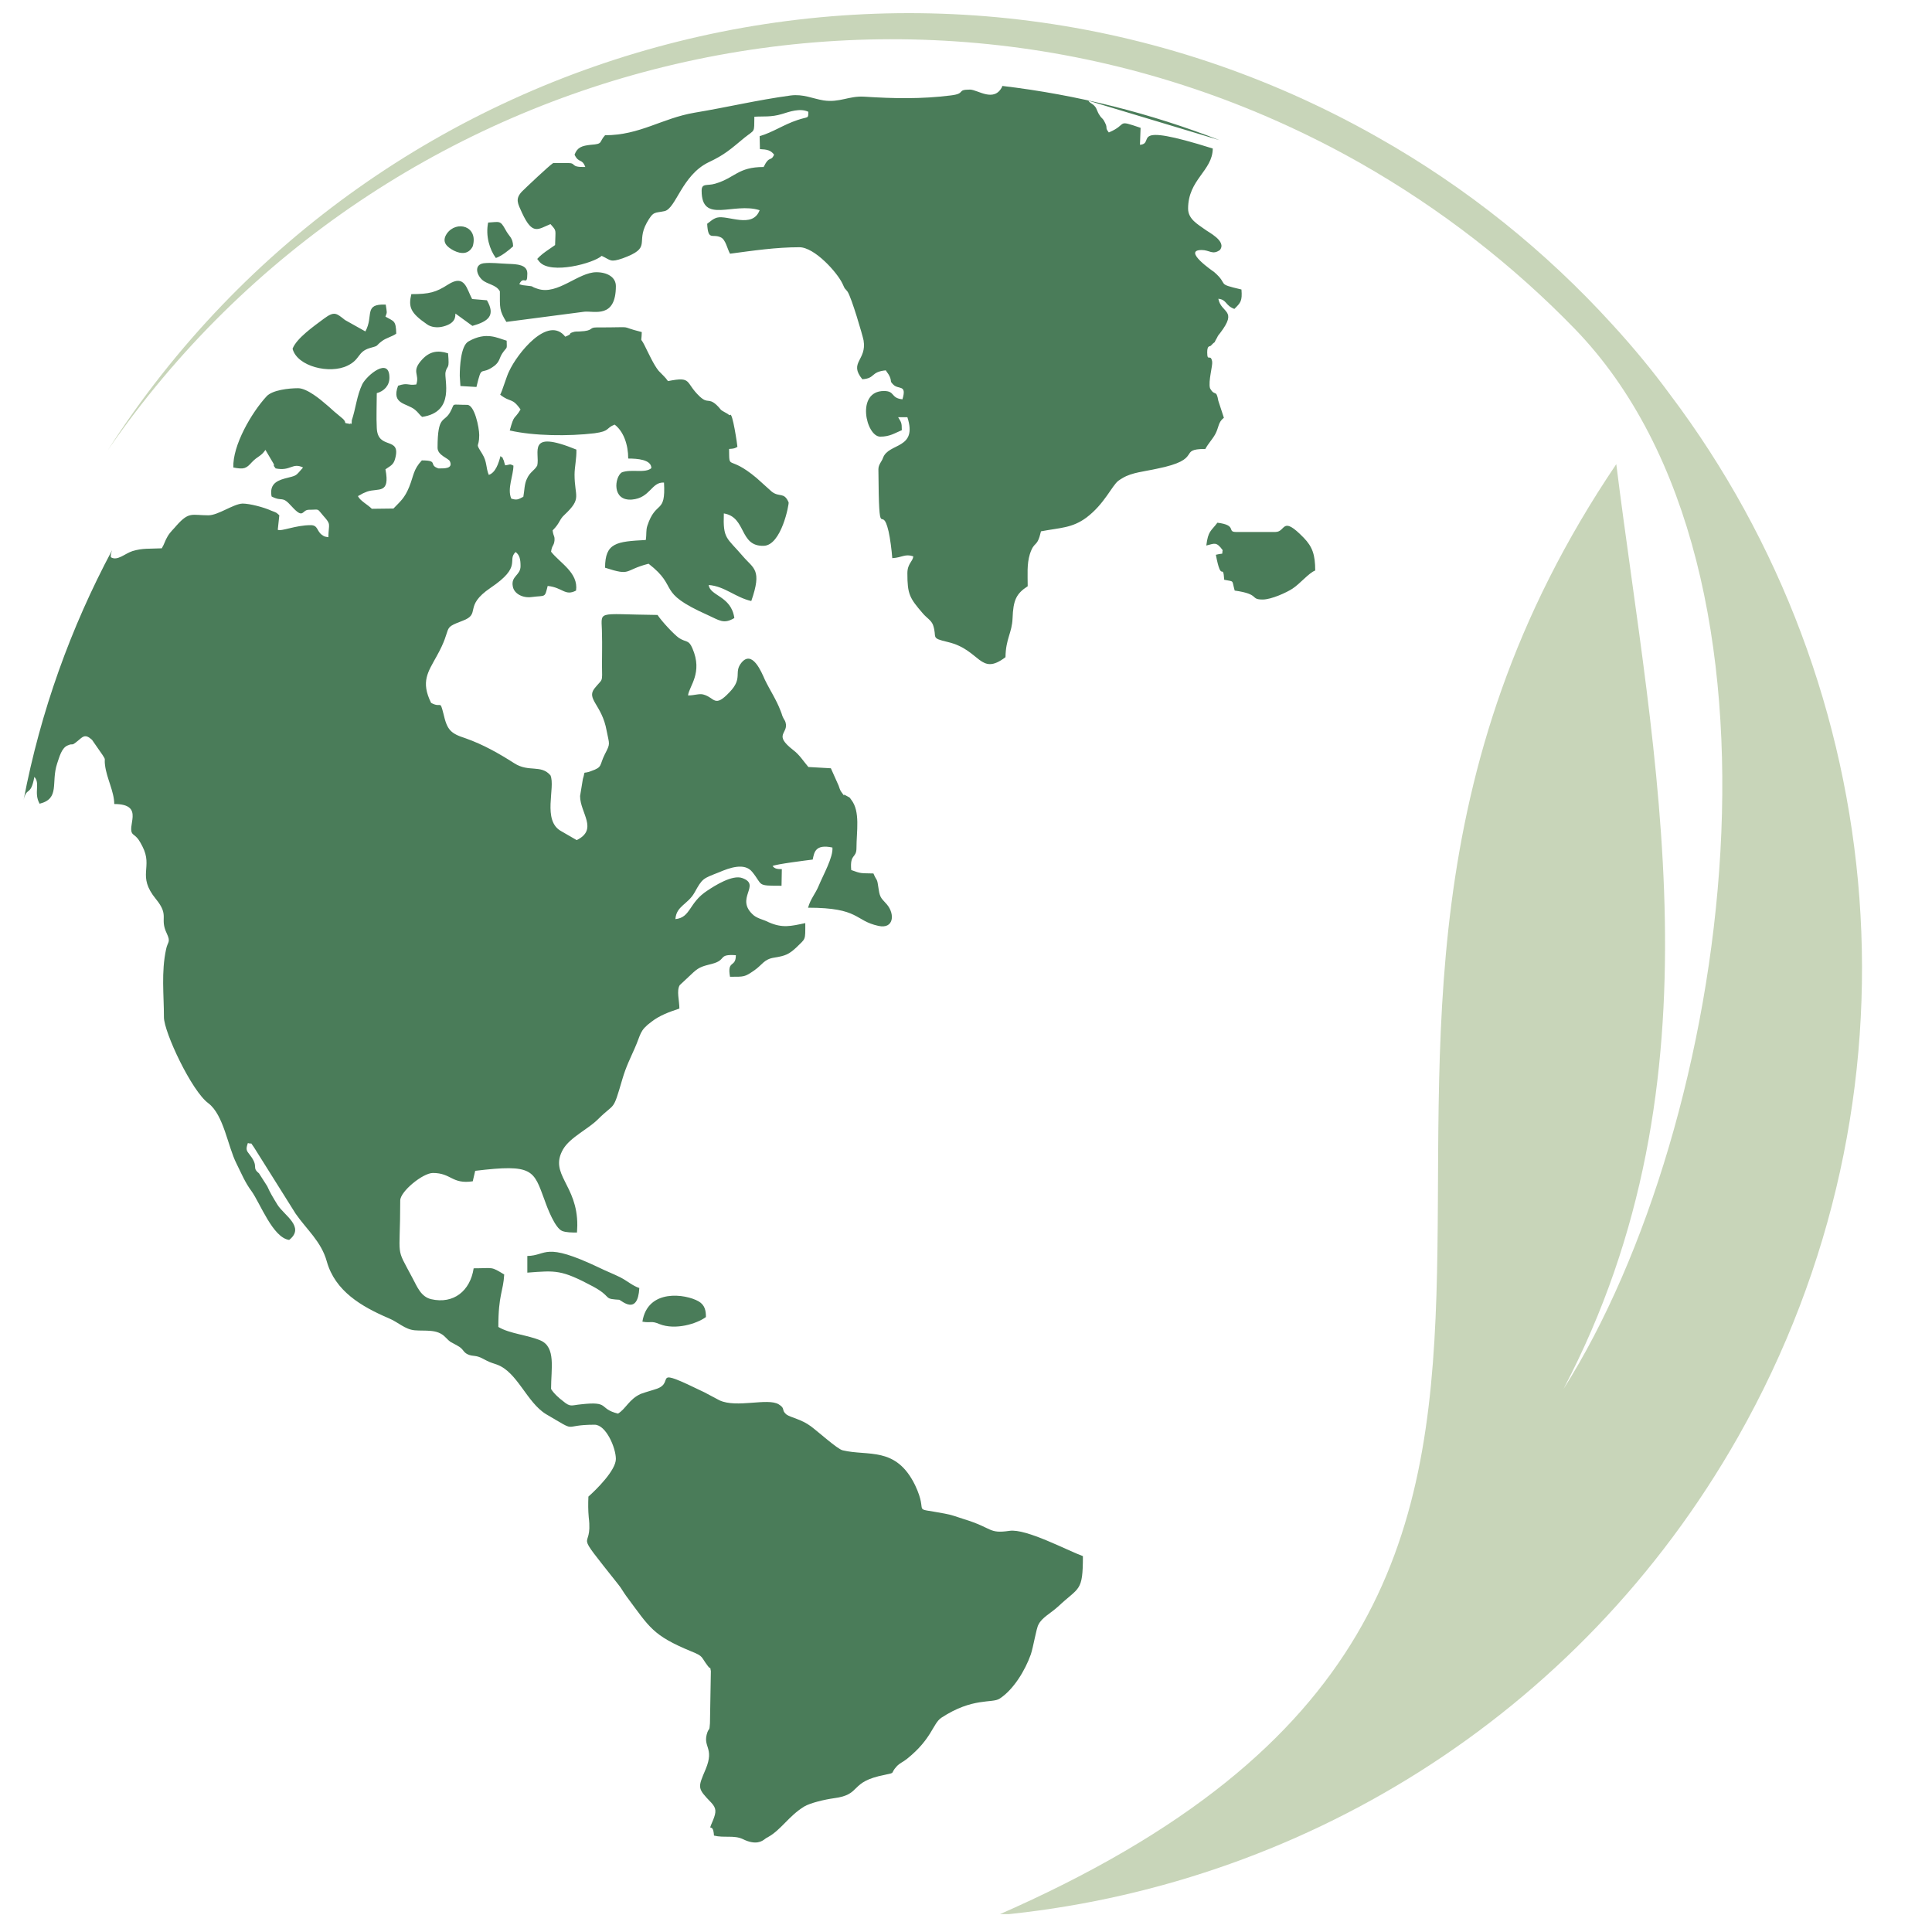<svg xmlns="http://www.w3.org/2000/svg" xmlns:xlink="http://www.w3.org/1999/xlink" width="300" zoomAndPan="magnify" viewBox="0 0 224.88 225" height="300" preserveAspectRatio="xMidYMid meet" version="1.0"><defs><clipPath id="8956825daf"><path d="M 12 1 L 217 1 L 217 222.918 L 12 222.918 Z M 12 1 " clip-rule="nonzero"/></clipPath><clipPath id="7235e7c1da"><path d="M 2.621 10 L 154 10 L 154 215 L 2.621 215 Z M 2.621 10 " clip-rule="nonzero"/></clipPath></defs><g clip-path="url(#8956825daf)"><path fill="#c8d5b9" d="M 116.102 223.051 C 204.66 184.355 139.852 125.547 188.172 54.055 C 192.445 88.324 201.031 125.512 182.027 161.758 C 201.465 131.113 210.879 66.699 183.32 38.281 C 176.137 30.883 167.766 24.344 158.352 18.988 C 107.984 -9.535 44.719 5.625 12.492 52.434 C 44.035 3.254 108.918 -13.199 160.363 15.973 C 170.855 21.898 179.98 29.301 187.668 37.742 C 190.074 40.363 192.34 43.094 194.422 45.934 C 220.219 80.133 224.816 127.703 202.363 167.328 C 183.754 200.129 150.988 219.816 116.102 223.051 " fill-opacity="1" fill-rule="evenodd"/></g><g clip-path="url(#7235e7c1da)"><path fill="#4a7c59" d="M 56.789 25.918 C 56.469 27.496 56.969 29.078 57.688 30.047 C 58.336 29.832 59.199 29.152 59.699 28.684 C 59.664 27.641 59.234 27.57 58.801 26.742 C 58.191 25.629 58.121 25.848 56.789 25.918 Z M 52.801 29.188 C 53.664 29.617 54.527 29.617 54.996 28.684 C 55.676 26.312 53.09 25.629 51.977 27.211 C 51.328 28.18 51.977 28.758 52.801 29.188 Z M 51.832 43.309 C 52.047 42.445 52.301 43.129 52.121 41.148 C 50.898 40.754 49.965 40.934 49.102 41.867 C 47.773 43.309 48.852 43.555 48.418 44.777 C 47.34 44.922 47.484 44.527 46.301 44.922 C 45.473 47.113 47.34 46.934 48.277 47.727 C 48.637 48.012 48.777 48.301 49.102 48.551 C 53.02 47.977 51.617 44.168 51.832 43.309 Z M 58.945 39.676 C 57.832 39.355 56.574 38.598 54.527 39.746 C 53.594 40.219 53.484 42.73 53.484 43.773 L 53.559 44.957 L 55.426 45.066 C 56.105 42.266 55.82 43.879 57.543 42.586 C 58.156 42.086 58.082 41.688 58.441 41.148 C 59.016 40.289 58.98 40.824 58.945 39.676 Z M 58.156 33.93 C 58.156 35.867 58.082 36.156 58.91 37.488 L 68 36.301 C 69.148 36.191 71.664 37.129 71.664 33.316 C 71.664 32.277 70.656 31.703 69.398 31.703 C 67.281 31.703 64.875 34.398 62.574 33.641 C 61.352 33.246 62.609 33.426 60.812 33.211 L 60.668 33.176 L 60.418 33.102 C 60.922 31.988 61.352 33.461 61.352 31.848 C 61.352 30.805 60.133 30.766 59.16 30.73 C 58.082 30.695 57.148 30.551 56.25 30.66 C 55.137 30.84 55.426 31.988 56.105 32.598 C 56.719 33.137 57.723 33.137 58.156 33.93 Z M 47.844 34.254 C 47.484 35.762 47.738 36.445 49.676 37.773 C 50.109 38.098 50.863 38.207 51.543 38.027 C 53.09 37.629 52.945 36.805 52.98 36.516 L 54.957 37.953 C 56.863 37.414 57.652 36.73 56.648 34.969 L 54.922 34.824 C 54.277 33.641 54.094 31.883 52.121 33.137 C 50.719 34.039 49.965 34.254 47.844 34.254 Z M 34.012 40.613 C 34.551 42.695 38.359 43.594 40.406 42.586 C 41.918 41.867 41.559 40.969 42.996 40.539 C 44.18 40.219 43.605 40.324 44.434 39.715 C 44.898 39.355 45.688 39.176 46.086 38.852 C 46.047 37.309 45.832 37.449 44.828 36.875 C 45.043 36.301 45.008 36.516 44.863 35.473 C 42.238 35.367 43.496 36.766 42.492 38.598 L 40.121 37.27 C 39.113 36.48 38.898 36.191 37.641 37.129 C 36.492 37.988 34.48 39.391 34.012 40.613 Z M 81.293 151.551 C 79.781 150.688 75.363 150.043 74.754 153.922 C 75.797 154.102 75.758 153.777 76.766 154.211 C 78.598 154.926 81.074 154.176 82.152 153.383 C 82.152 152.664 82.047 151.984 81.293 151.551 Z M 74.395 150.004 C 73.566 149.719 73.062 149.215 72.168 148.75 C 71.375 148.355 70.441 147.992 69.723 147.633 C 63.223 144.543 63.688 146.234 61.352 146.27 L 61.352 148.211 C 64.695 147.957 65.305 147.852 69.004 149.824 C 71.125 150.977 70.262 151.227 71.59 151.336 L 72.059 151.371 C 72.309 151.445 74.215 153.273 74.395 150.004 Z M 140.426 63.531 C 141.359 63.316 141.574 63.027 142.332 64.07 C 142.188 64.68 142.582 64.359 141.539 64.609 C 142.188 68.059 142.367 65.398 142.512 67.52 C 143.73 67.77 143.371 67.484 143.73 68.777 C 146.75 69.207 145.457 69.82 147 69.82 C 148.008 69.82 149.801 68.992 150.449 68.562 C 151.348 67.984 152.352 66.73 153.109 66.441 C 153.109 64.609 152.785 63.676 151.777 62.633 C 149.156 59.938 149.73 61.953 148.473 61.953 L 143.875 61.953 C 142.797 61.953 144.055 61.16 141.719 60.875 C 140.965 61.879 140.641 61.809 140.426 63.531 Z M 100.512 39.641 C 100.906 41.977 98.75 42.191 100.367 44.168 C 101.914 44.059 101.301 43.309 103.098 43.129 C 103.312 43.484 103.387 43.484 103.566 43.879 C 103.816 44.492 103.531 44.348 103.961 44.777 C 104.57 45.426 105.578 44.707 105.039 46.504 C 103.637 46.359 104.211 45.535 102.883 45.535 C 99.578 45.535 100.801 50.852 102.453 50.852 C 103.566 50.852 104.105 50.457 104.965 50.098 C 104.965 49.195 104.895 49.195 104.535 48.586 L 105.613 48.586 C 106.836 52.359 103.422 51.535 102.773 53.328 C 102.633 53.758 102.238 54.082 102.238 54.656 C 102.309 63.855 102.594 58.359 103.422 61.879 C 103.602 62.668 103.781 64.035 103.855 65.004 C 105.004 64.934 105.328 64.469 106.297 64.789 C 106.262 65.398 105.613 65.613 105.613 66.766 C 105.613 69.207 105.867 69.641 107.41 71.434 C 107.875 71.977 108.379 72.227 108.594 72.766 C 109.133 74.309 108.199 74.273 110.355 74.777 C 114.129 75.676 114.055 78.801 117.039 76.535 C 117.074 74.344 117.793 73.734 117.863 72.012 C 117.938 69.891 118.293 69.137 119.625 68.273 C 119.625 66.91 119.516 65.723 119.875 64.539 C 120.414 62.887 120.703 63.891 121.172 61.879 C 123.398 61.449 124.797 61.52 126.484 60.262 C 128.57 58.684 129.434 56.562 130.188 55.988 C 130.223 55.953 130.617 55.699 130.691 55.664 C 131.77 55.016 133.242 54.91 134.68 54.586 C 140.211 53.473 136.977 52.285 140.316 52.285 C 140.68 51.605 141.109 51.211 141.469 50.562 C 141.898 49.773 141.793 49.16 142.473 48.656 L 141.828 46.684 C 141.574 45.246 141.43 46.25 140.855 45.211 C 140.641 44.383 141.18 42.586 141.109 42.121 C 140.93 41.113 140.531 42.227 140.531 41.043 C 140.531 40.18 140.82 40.398 140.965 40.25 C 141.289 39.895 141.395 39.855 141.359 39.895 C 141.539 39.676 141.324 39.93 141.539 39.57 C 141.828 39.102 141.648 39.246 142.043 38.777 C 144.125 36.047 142.152 36.516 141.828 34.793 C 142.832 34.898 142.617 35.582 143.695 35.977 C 144.414 35.258 144.629 35.078 144.52 33.715 C 141.43 32.996 143.156 33.246 141.324 31.668 C 141.215 31.594 137.59 29.117 139.887 29.117 C 140.82 29.117 141.145 29.727 142.008 29.117 C 142.832 28.074 140.641 27.031 140.246 26.707 C 139.457 26.133 138.305 25.523 138.305 24.301 C 138.305 20.887 141.145 19.918 141.18 17.297 C 131.012 14.098 134.605 16.719 132.699 16.863 L 132.773 14.887 C 129.828 13.883 131.371 14.457 129.074 15.426 C 128.57 14.781 129.004 14.996 128.605 14.242 C 128.32 13.668 128.281 13.883 127.996 13.414 C 127.742 13.059 127.672 12.66 127.492 12.445 C 127.172 12.016 126.918 12.086 126.699 11.727 L 141.973 16.324 C 133.922 13.199 125.445 11.043 116.605 10 C 116.641 10.039 116.68 10.039 116.68 10.039 C 115.746 12.016 113.805 10.434 112.906 10.434 C 111.254 10.434 112.512 10.898 110.641 11.117 C 107.266 11.547 103.926 11.477 100.582 11.258 C 98.789 11.152 97.711 11.98 95.84 11.691 C 94.547 11.477 93.508 10.938 92.035 11.117 C 88.082 11.656 84.703 12.48 80.824 13.125 C 77.016 13.777 74.465 15.75 70.406 15.75 C 69.652 16.578 70.227 16.758 68.754 16.863 C 67.711 16.973 67.172 17.152 66.852 18.016 C 67.352 19.055 67.711 18.406 68.105 19.449 C 66.238 19.488 67.172 18.984 66.059 18.984 L 64.371 18.984 C 63.902 19.27 61.137 21.895 60.707 22.324 C 59.914 23.188 60.238 23.691 60.742 24.805 C 61.965 27.426 62.574 26.707 64.047 26.098 C 64.801 26.957 64.621 26.637 64.586 28.539 C 63.941 29.004 63.078 29.508 62.504 30.156 C 62.539 30.191 62.719 30.445 62.789 30.516 C 64.117 31.988 69.078 30.66 70.012 29.797 C 71.09 30.301 70.98 30.586 72.453 30.086 C 75.902 28.824 73.961 28.324 75.258 25.953 C 76.047 24.551 76.152 24.84 77.34 24.586 C 78.668 24.266 79.352 20.422 82.441 18.91 C 84.344 18.016 84.992 17.402 86.645 16.035 C 87.902 15.031 87.758 15.535 87.793 13.594 C 88.836 13.523 89.734 13.668 91.027 13.273 C 91.855 13.02 93.109 12.555 94.082 13.02 C 94.047 13.883 94.152 13.523 92.789 13.988 C 91.172 14.527 89.984 15.391 88.406 15.859 L 88.441 17.367 C 89.23 17.402 89.699 17.477 90.094 18.016 C 89.699 18.879 89.555 18.051 88.871 19.449 C 85.855 19.449 85.566 20.707 83.23 21.391 C 82.297 21.676 81.652 21.285 81.652 22.215 C 81.652 26.133 85.352 23.512 88.406 24.48 C 87.578 26.672 84.703 25.02 83.445 25.344 C 82.945 25.488 82.656 25.809 82.297 26.062 C 82.406 28.109 82.906 27.176 83.879 27.641 C 84.453 27.895 84.633 28.973 84.957 29.547 C 87.652 29.188 90.309 28.793 93.039 28.793 C 94.801 28.793 97.457 31.734 98.07 33.066 C 98.43 33.855 98.211 33.391 98.645 33.965 C 99.109 34.645 100.402 39.066 100.512 39.641 Z M 71.52 49.449 C 72.562 50.238 73.102 51.785 73.102 53.402 C 74.145 53.402 75.797 53.508 75.797 54.516 C 75.078 55.16 73.461 54.586 72.348 55.016 C 71.52 55.555 71.16 58.359 73.531 58.18 C 75.688 58 75.797 56.098 77.27 56.203 C 77.484 59.977 76.332 58.18 75.328 61.234 C 75.148 61.809 75.258 62.164 75.148 62.887 C 71.734 63.066 70.406 63.207 70.406 66.117 C 73.531 67.125 72.527 66.406 75.473 65.652 C 79.137 68.488 76.227 68.887 82.336 71.617 C 83.699 72.227 84.203 72.73 85.461 71.977 C 85.102 69.387 82.621 69.426 82.477 68.129 C 84.344 68.273 85.566 69.566 87.434 69.996 C 88.727 66.297 87.688 66.227 86.465 64.789 C 84.562 62.562 84.129 62.812 84.238 59.793 C 86.895 60.227 86 63.641 88.871 63.566 C 90.957 63.531 91.855 58.645 91.781 58.504 C 91.242 57.246 90.703 57.965 89.805 57.246 L 88.047 55.664 C 84.703 52.863 84.883 54.91 84.848 52.285 C 85.422 52.25 85.531 52.215 85.82 52.035 C 85.82 51.891 85.242 47.867 84.957 48.336 C 84.918 48.406 84.777 48.266 84.668 48.191 C 83.555 47.582 84.094 47.832 83.375 47.148 C 82.406 46.285 82.406 47.078 81.434 46.18 C 79.676 44.527 80.609 43.809 77.734 44.383 C 77.41 43.914 77.09 43.664 76.656 43.199 C 76.082 42.516 75.438 41.078 75.004 40.219 C 74.465 39.137 74.645 40.109 74.68 38.672 C 71.629 37.914 74.359 38.133 69.398 38.133 C 68.504 38.133 69.113 38.527 67.496 38.598 C 67.066 38.637 66.992 38.562 66.598 38.707 C 66.059 38.887 66.742 38.816 65.77 39.211 C 63.762 36.66 60.168 41.188 59.234 43.234 C 58.945 43.773 58.441 45.535 58.191 45.965 C 59.414 46.934 59.559 46.25 60.562 47.688 C 59.809 48.949 59.844 48.156 59.305 50.133 C 62.105 50.777 66.168 50.816 69.184 50.457 C 71.016 50.203 70.441 49.879 71.52 49.449 Z M 54.168 85.984 C 56.215 86.707 58.047 87.746 59.844 88.895 C 61.531 89.973 62.934 89.004 64.047 90.297 C 64.66 91.699 63.043 95.578 65.305 96.801 L 67.102 97.84 C 69.652 96.586 67.496 94.68 67.496 92.707 L 67.82 90.727 C 68.18 89.578 67.676 90.227 68.789 89.797 C 70.152 89.324 69.723 89.148 70.371 87.855 C 71.055 86.527 70.91 86.773 70.586 85.086 C 70.047 82.07 68.18 81.422 69.184 80.164 C 70.152 78.945 70.082 79.625 70.047 77.434 C 70.047 76.25 70.082 75.066 70.047 73.879 C 70.047 70.969 69.043 71.543 76.516 71.617 C 77.016 72.371 78.418 73.879 79.027 74.309 C 79.891 74.848 80.141 74.488 80.574 75.496 C 81.832 78.371 80.18 79.914 80.07 80.992 C 80.824 80.992 81.398 80.742 81.867 80.887 C 83.195 81.242 83.125 82.5 84.918 80.594 C 86.5 78.945 85.352 78.332 86.285 77.184 C 87.543 75.641 88.621 78.262 89.016 79.16 C 89.625 80.418 90.344 81.461 90.848 82.789 C 90.918 82.969 90.992 83.148 91.062 83.398 C 91.242 83.828 91.352 83.867 91.422 84.117 C 91.816 85.484 89.914 85.484 92.32 87.352 C 93.074 87.926 93.473 88.609 94.082 89.324 L 96.703 89.473 L 97.602 91.484 C 97.676 91.699 97.781 92.059 97.926 92.234 C 98.645 93.172 97.855 92.273 98.5 92.668 C 98.969 92.957 98.789 92.738 99.074 93.137 C 100.152 94.5 99.684 96.836 99.684 98.773 C 99.684 99.996 98.895 99.387 99.074 101.324 C 100.262 101.758 100.152 101.684 101.66 101.723 C 102.094 102.762 102.059 102.082 102.273 103.59 C 102.418 104.633 102.668 104.668 103.242 105.348 C 104.176 106.465 104.031 108.227 102.238 107.828 C 99.434 107.219 100.082 105.711 94.047 105.711 C 94.332 104.668 94.906 104.094 95.301 103.125 C 95.805 101.902 96.992 99.816 96.883 98.703 C 94.871 98.273 94.766 99.277 94.586 100.105 C 94.008 100.176 90.238 100.645 89.914 100.859 C 90.164 101.184 90.488 101.219 90.992 101.219 L 90.957 103.156 C 87.973 103.156 88.836 103.125 87.543 101.543 C 86.645 100.426 84.883 101.074 83.699 101.578 C 81.793 102.332 81.758 102.262 80.824 103.949 C 80.035 105.348 78.707 105.496 78.598 107.039 C 80.395 106.859 80.141 105.137 82.297 103.734 C 83.16 103.156 85.242 101.828 86.395 102.262 C 88.656 103.086 85.422 104.633 87.723 106.605 C 88.227 107.004 88.91 107.109 89.445 107.398 C 91.062 108.117 92.035 107.863 93.723 107.504 C 93.723 109.59 93.793 109.23 92.68 110.344 C 91.816 111.137 91.422 111.316 90.094 111.527 C 88.91 111.707 88.727 112.355 87.793 113.004 C 86.645 113.793 86.645 113.754 84.957 113.754 C 84.598 111.742 85.637 112.75 85.637 111.242 C 83.484 111.098 84.633 111.781 82.871 112.246 C 81.902 112.5 81.434 112.57 80.715 113.219 L 79.102 114.727 C 78.707 115.375 79.062 116.523 79.062 117.457 C 77.879 117.852 76.766 118.246 75.797 119.004 C 74.395 120.043 74.609 120.402 73.855 122.09 C 73.352 123.242 72.848 124.211 72.418 125.684 C 71.27 129.602 71.629 128.305 69.578 130.352 C 68.43 131.504 66.348 132.438 65.52 133.84 C 63.832 136.785 67.207 137.934 67.172 142.715 L 67.137 143.539 C 66.527 143.539 65.879 143.539 65.414 143.359 C 64.586 143.035 63.688 140.703 63.363 139.766 C 62.07 136.281 62.07 135.527 55.281 136.355 L 54.996 137.574 C 52.551 137.934 52.516 136.605 50.359 136.605 C 49.176 136.605 46.551 138.762 46.551 139.805 C 46.551 146.883 45.941 144.977 47.988 148.855 C 48.527 149.863 48.957 151.012 50.145 151.301 C 52.766 151.91 54.707 150.328 55.102 147.707 C 57.473 147.707 57.043 147.453 58.66 148.426 C 58.551 150.438 57.977 150.723 57.977 154.535 C 59.27 155.324 61.387 155.465 62.898 156.113 C 64.695 156.906 64.117 159.383 64.117 161.754 C 64.406 162.258 65.09 162.867 65.484 163.152 C 66.383 163.91 66.453 163.656 67.566 163.551 C 71.055 163.152 69.578 164.055 71.914 164.629 C 72.848 164.055 73.207 162.938 74.574 162.328 C 75.148 162.113 75.867 161.934 76.477 161.719 C 78.633 160.926 75.543 159.023 81.973 162.148 L 83.734 163.082 C 85.746 164.016 89.34 162.758 90.633 163.551 C 91.457 164.055 90.883 164.195 91.531 164.734 C 92.035 165.094 93.254 165.273 94.367 166.102 C 95.195 166.711 97.457 168.758 98.07 168.902 C 101.051 169.621 104.285 168.402 106.512 172.965 C 108.199 176.52 105.828 175.477 109.926 176.266 C 110.785 176.414 111.289 176.629 112.188 176.914 C 115.602 177.957 115.027 178.641 117.504 178.281 C 119.445 177.992 124.262 180.578 126.055 181.227 C 126.055 185.43 125.625 184.781 123.184 187.082 C 122.281 187.906 121.277 188.375 120.879 189.203 C 120.633 189.598 120.273 191.859 119.984 192.684 C 119.336 194.52 117.973 196.781 116.355 197.824 C 115.492 198.398 113.23 197.645 109.566 200.051 C 108.559 200.734 108.488 202.492 105.578 204.828 C 105.039 205.262 104.75 205.297 104.355 205.727 C 103.566 206.59 104.32 206.41 102.992 206.695 C 98.715 207.523 100.402 208.996 97.027 209.426 C 95.984 209.57 94.297 209.965 93.578 210.398 C 91.781 211.512 90.918 213.09 89.375 213.953 C 88.98 214.172 89.34 213.953 88.98 214.203 C 88.727 214.387 88.008 214.961 86.43 214.172 C 85.422 213.703 84.238 214.062 83.09 213.773 C 82.98 212.012 82.262 213.668 82.98 211.98 C 83.375 211.008 83.375 210.578 82.766 209.93 C 81.148 208.242 81.184 208.242 82.117 206.051 C 83.195 203.465 81.688 203.5 82.336 201.703 C 82.551 201.199 82.551 201.633 82.621 200.695 L 82.727 194.625 C 82.586 193.871 82.766 194.555 82.371 194.016 C 81.543 192.938 81.902 192.902 80.465 192.328 C 75.938 190.457 75.617 189.562 72.887 185.895 C 72.488 185.355 72.309 184.965 71.949 184.531 C 66.309 177.418 69.043 181.047 68.504 176.699 C 68.43 175.91 68.43 175.117 68.465 174.293 C 69.363 173.504 71.664 171.238 71.664 169.91 C 71.664 168.613 70.516 165.922 69.184 165.922 C 65.195 165.922 67.426 166.965 63.543 164.699 C 61.281 163.332 60.203 159.777 57.797 158.914 C 56.934 158.629 56.934 158.629 56.18 158.234 C 55.316 157.766 55.066 158.016 54.418 157.73 C 53.809 157.441 53.988 157.121 53.16 156.688 C 52.227 156.148 52.516 156.438 51.797 155.719 C 50.863 154.746 49.496 155.035 48.238 154.926 C 47.09 154.82 46.336 153.992 45.223 153.527 C 42.023 152.16 38.973 150.363 38 146.914 C 37.355 144.582 35.668 143.215 34.371 141.348 L 29.523 133.625 C 28.984 132.902 29.449 133.301 28.805 133.121 C 28.551 133.875 28.625 133.984 29.055 134.523 C 30.133 135.922 29.199 135.922 30.098 136.641 L 31.066 138.152 C 31.391 138.902 31.75 139.48 32.254 140.305 C 33.008 141.527 35.523 142.895 33.617 144.402 C 31.715 144.148 30.242 140.125 29.234 138.723 C 28.48 137.719 28.012 136.57 27.473 135.492 C 26.469 133.516 26 129.852 24.207 128.484 C 22.266 127.082 19.031 120.188 19.031 118.465 C 19.031 115.84 18.707 113.219 19.281 110.559 C 19.465 109.625 19.859 109.77 19.355 108.691 C 18.492 106.895 19.715 106.68 18.098 104.703 C 15.836 101.938 17.812 101.039 16.52 98.559 C 16.195 97.949 16.051 97.625 15.477 97.195 C 14.469 96.441 16.984 93.637 13.246 93.637 C 13.246 92.203 12.352 90.621 12.172 89.113 C 12.062 88.285 12.312 88.574 11.883 87.926 L 10.66 86.164 C 9.836 85.41 9.582 85.805 9.008 86.273 C 8.145 86.992 8.543 86.488 7.824 86.812 C 7.105 87.098 6.855 88.176 6.602 88.895 C 5.848 91.16 6.961 92.992 4.555 93.602 C 3.836 92.344 4.66 91.23 3.941 90.477 C 3.512 92.812 3.047 91.555 2.688 93.172 C 4.66 82.859 8.184 73.086 12.996 64.07 C 12.852 64.43 12.816 64.719 12.852 64.895 C 13.609 65.367 14.469 64.469 15.367 64.18 C 16.555 63.82 17.344 63.926 18.781 63.855 C 19.105 63.316 19.141 62.992 19.465 62.457 C 19.785 61.918 20.184 61.594 20.504 61.195 C 21.977 59.547 22.266 60.012 24.207 60.012 C 25.355 60.012 27.117 58.684 28.191 58.645 C 29.02 58.645 30.672 59.074 31.535 59.473 C 32.18 59.723 32.074 59.652 32.469 60.012 L 32.289 61.699 C 32.719 61.918 34.336 61.16 36.133 61.16 C 36.996 61.16 36.816 61.879 37.461 62.309 C 37.75 62.523 37.785 62.488 38.18 62.562 C 38.215 60.945 38.539 61.125 37.605 60.082 C 36.781 59.148 37.246 59.367 35.918 59.367 C 35.055 59.367 35.344 60.551 33.906 58.969 C 32.719 57.641 32.898 58.504 31.57 57.82 C 31.32 56.488 32.039 56.023 33.078 55.734 C 34.625 55.34 34.301 55.484 35.234 54.445 C 33.977 53.832 33.797 54.91 32.039 54.551 C 31.535 53.867 32.039 54.516 31.785 53.977 L 30.852 52.395 C 30.312 53.188 29.988 53.078 29.27 53.832 C 28.625 54.551 28.375 54.695 27.117 54.445 C 27.008 51.891 29.234 48.047 30.996 46.145 C 31.676 45.426 33.547 45.211 34.66 45.211 C 35.703 45.211 37.32 46.574 37.855 47.043 C 38.43 47.508 38.719 47.832 39.223 48.227 L 39.906 48.801 C 40.445 49.375 39.727 49.195 40.73 49.375 C 40.766 49.34 40.805 49.234 40.805 49.27 C 40.91 49.664 40.91 49.016 40.91 48.949 C 41.379 47.547 41.484 46.109 42.133 44.742 C 42.672 43.699 45.293 41.508 45.293 43.988 C 45.293 44.922 44.648 45.566 43.82 45.785 C 43.82 47.078 43.75 48.586 43.82 49.844 C 43.93 52.504 46.73 50.707 45.941 53.473 C 45.762 54.156 45.328 54.297 44.828 54.656 C 45.402 57.605 44 56.812 42.707 57.246 L 42.277 57.426 L 42.133 57.496 L 41.883 57.641 L 41.738 57.711 C 41.738 57.711 41.664 57.746 41.629 57.785 C 41.883 58.324 42.742 58.754 43.246 59.254 L 45.762 59.223 C 46.551 58.395 47.055 58.035 47.594 56.707 C 48.133 55.375 48.059 54.695 49.066 53.617 C 51.078 53.617 49.785 54.156 51.004 54.551 C 51.617 54.551 52.73 54.621 52.336 53.727 C 52.191 53.367 50.898 53.043 50.898 52.145 C 50.898 48.336 51.652 49.234 52.336 48.047 C 53.02 46.863 52.262 47.148 54.348 47.148 C 55.211 47.148 55.75 49.809 55.75 50.668 C 55.75 52.285 55.211 51.426 56.105 52.863 C 56.684 53.797 56.504 54.445 56.863 55.305 C 57.652 55.055 58.012 53.941 58.227 53.113 C 58.371 53.254 58.441 53.293 58.48 53.293 C 58.48 53.328 58.48 53.402 58.586 53.578 C 58.66 53.758 58.695 54.012 58.766 54.191 C 59.414 54.121 59.234 53.977 59.734 54.227 C 59.734 55.375 58.98 56.922 59.484 58.07 C 60.168 58.285 60.312 58.145 60.887 57.855 C 61.031 57.102 60.992 56.383 61.316 55.734 C 61.676 54.945 62.145 54.836 62.504 54.227 C 62.863 52.754 61.172 49.953 67.066 52.359 C 67.102 53.367 66.852 54.406 66.852 55.27 C 66.852 57.891 67.746 58 65.699 59.938 C 65.051 60.516 65.195 60.875 64.297 61.773 C 64.406 62.562 64.551 62.344 64.516 62.957 C 64.441 63.605 64.227 63.461 64.117 64.25 C 65.16 65.578 67.316 66.695 67.027 68.777 C 65.734 69.461 65.484 68.418 63.723 68.238 C 63.363 69.676 63.508 69.316 61.855 69.531 C 60.812 69.676 59.809 69.137 59.664 68.309 C 59.414 67.086 60.562 67.016 60.562 65.938 C 60.562 65.113 60.453 64.645 59.988 64.285 C 58.945 65.293 60.812 65.938 57.078 68.453 C 53.844 70.645 56.035 71.473 53.809 72.297 C 51.258 73.266 52.766 72.906 50.789 76.43 C 49.785 78.262 48.922 79.375 50.145 81.855 C 51.367 82.535 51.148 81.422 51.582 83.113 C 52.012 84.98 52.371 85.41 54.168 85.984 " fill-opacity="1" fill-rule="evenodd"/></g></svg>